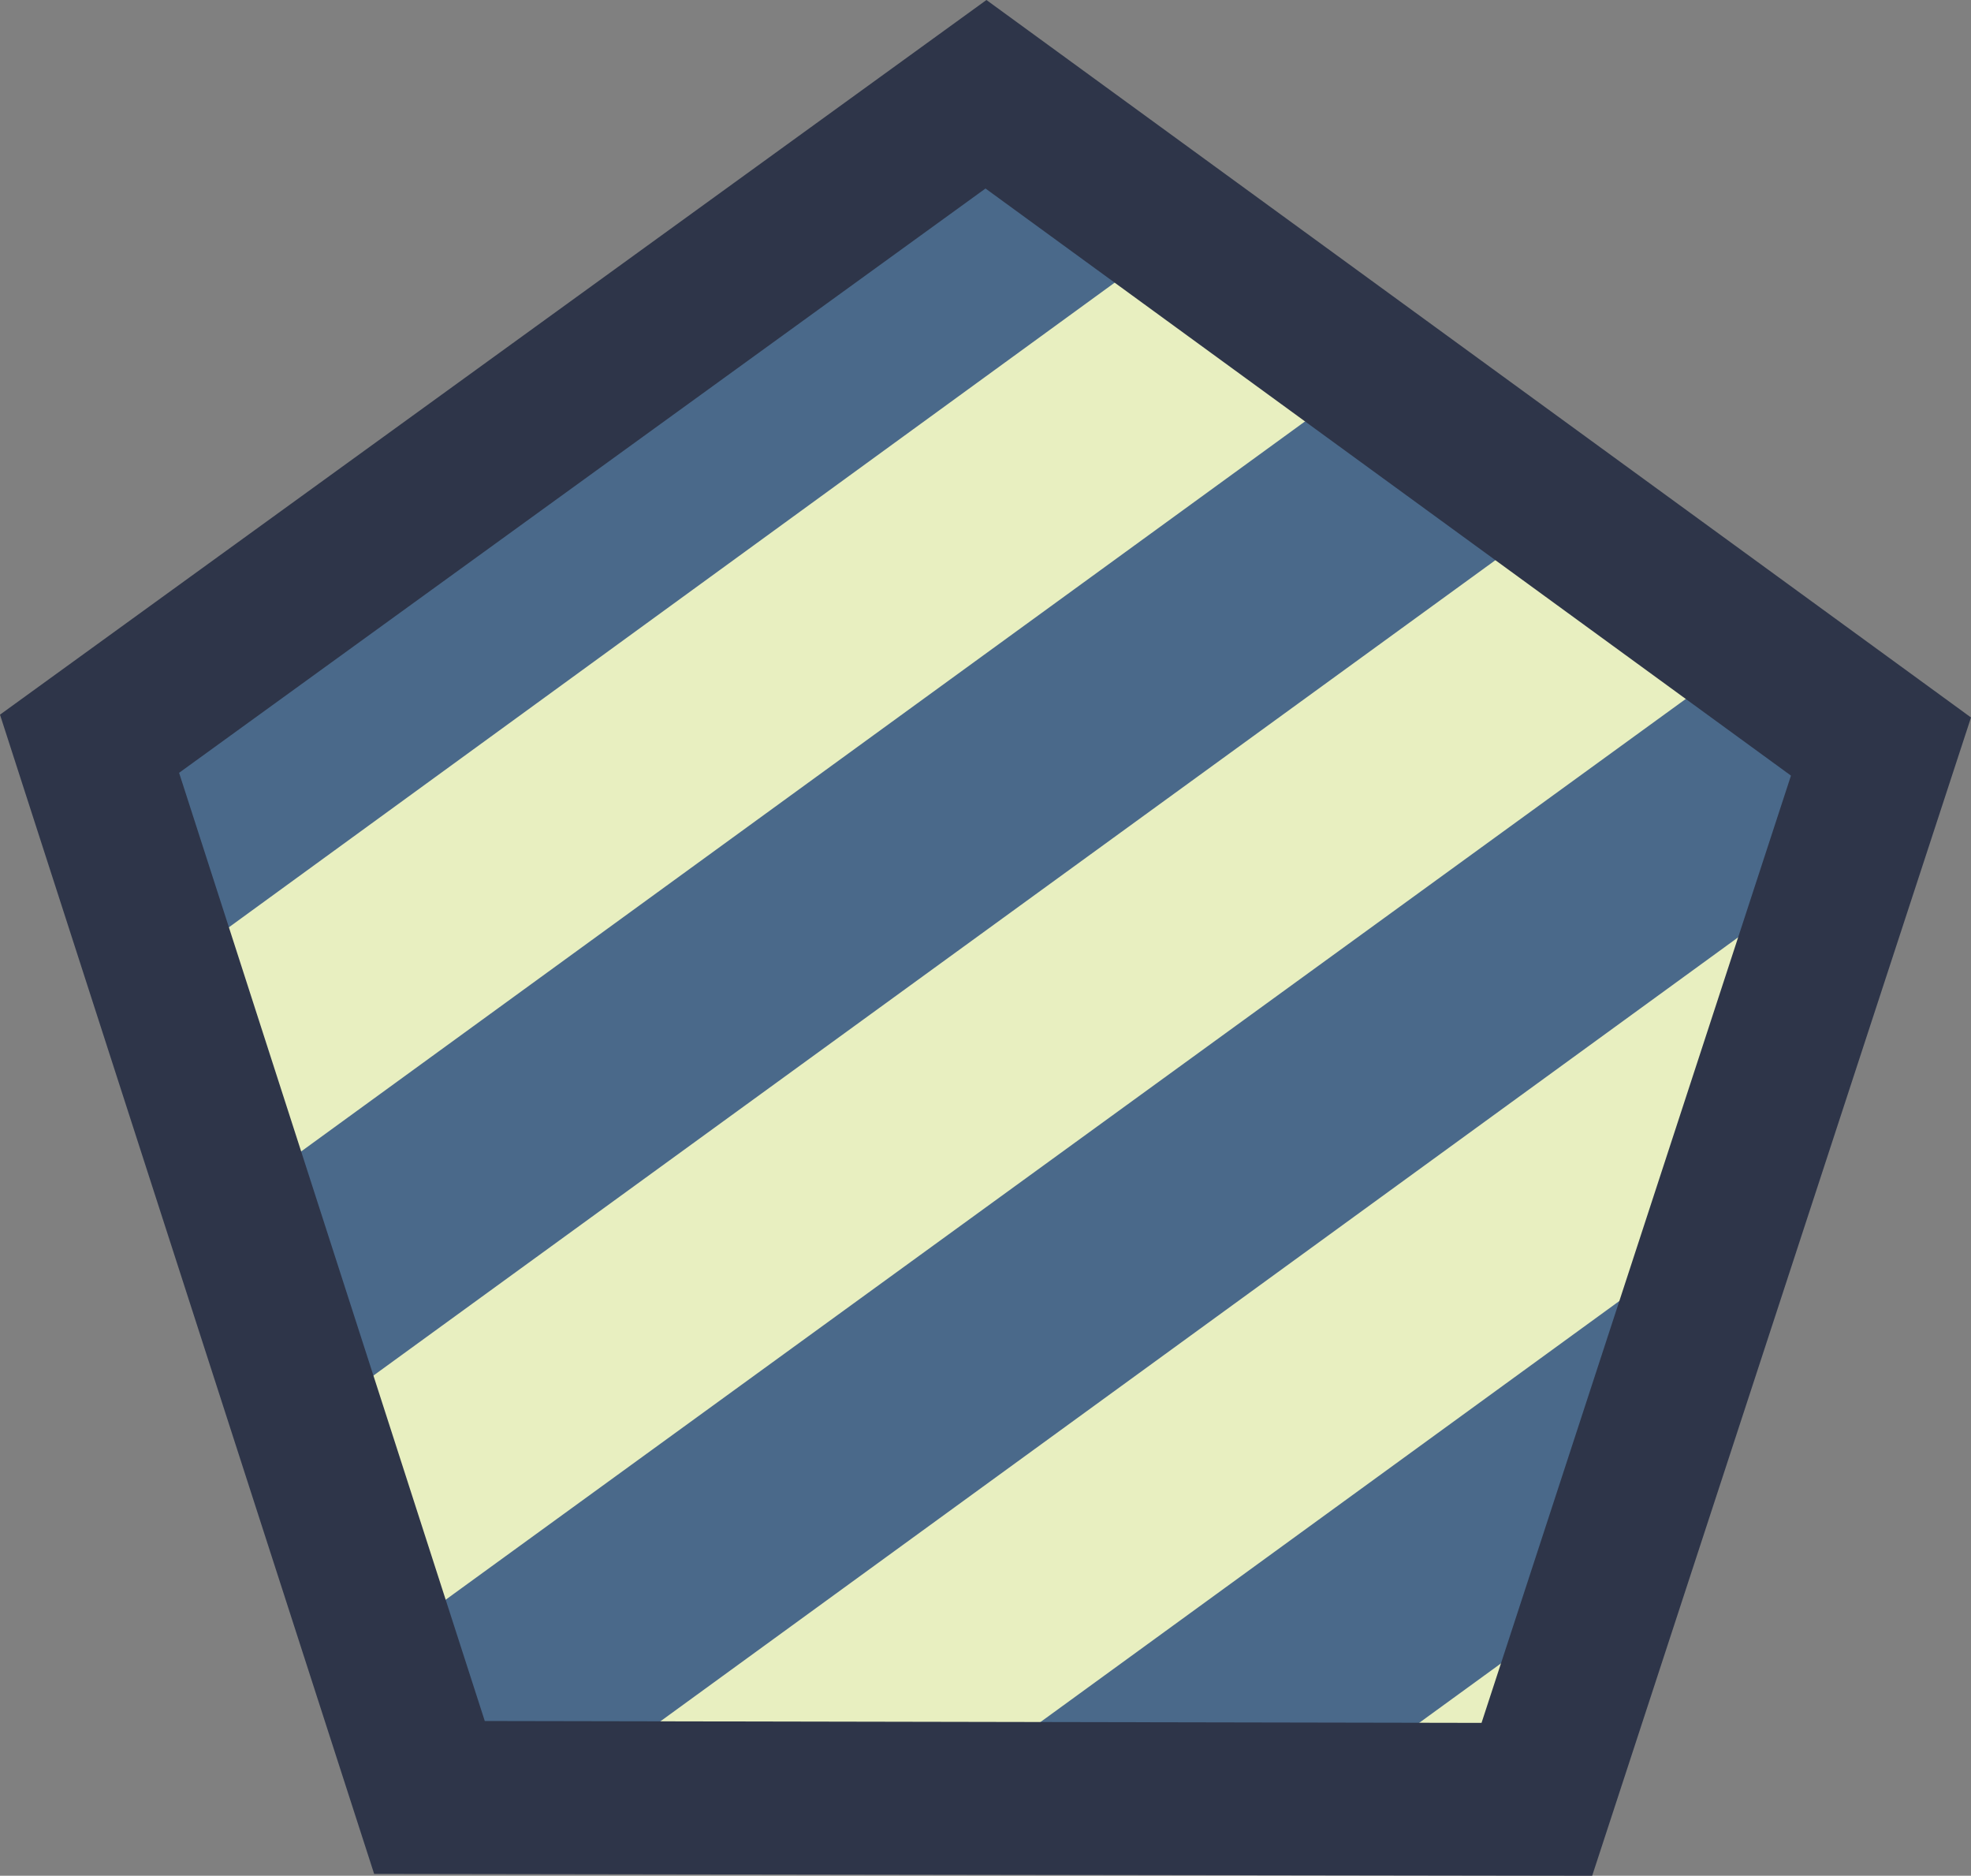 <?xml version="1.0" encoding="utf-8"?>
<!-- Generator: Adobe Illustrator 19.0.0, SVG Export Plug-In . SVG Version: 6.00 Build 0)  -->
<svg version="1.1" id="Слой_1" xmlns="http://www.w3.org/2000/svg" xmlns:xlink="http://www.w3.org/1999/xlink" x="0px" y="0px"
	 viewBox="0 0 210.2 200" style="enable-background:new 0 0 210.2 200;" xml:space="preserve">
<rect x="0" y="0" width="210.2" height="200" fill="#808080" stroke="none"/>
<style type="text/css">
	.st0{fill:#E8EFC0;}
	.st1{fill:#4A698A;}
	.st2{fill:#2E3549;}
</style>
<g id="XMLID_1_">
	<polygon id="XMLID_19_" class="st0" points="200.6,79.6 196.7,91.7 196.7,91.7 188.6,116.4 184,130.5 171.3,169.2 164.6,189.8
		163.9,191.9 140.2,191.8 99.7,191.8 59.2,191.7 45.8,191.7 45.2,189.6 40.6,175.6 32.9,151.7 25.2,127.8 21.4,116.1 17.5,103.9
		9.8,79.9 9.5,79.3 21.5,70.6 45.4,53.3 69.3,36 93.2,18.7 105.2,10 105.6,10.3 117.1,18.7 125.8,25.1 141,36.1 146.1,39.9
		164.8,53.5 166.4,54.7 186.7,69.5 188.7,70.9 	"/>
	<g id="XMLID_10_">
		<g id="XMLID_41_">
			<polygon id="XMLID_46_" class="st1" points="184,130.5 171.3,169.2 140.2,191.8 99.7,191.8 			"/>
			<polygon id="XMLID_45_" class="st1" points="200.6,79.6 196.7,91.7 196.7,91.7 59.2,191.7 45.8,191.7 45.2,189.6 40.6,175.6
				186.7,69.5 188.7,70.9 			"/>
			<g id="XMLID_43_">
				<polygon id="XMLID_44_" class="st1" points="166.4,54.7 32.9,151.7 25.2,127.8 146.1,39.9 164.8,53.5 				"/>
			</g>
			<polygon id="XMLID_42_" class="st1" points="125.8,25.1 17.5,103.9 9.8,79.9 105.6,10.3 117.1,18.7 			"/>
		</g>
	</g>
	<path id="XMLID_102_" class="st2" d="M169.8,200l-129.9-0.2L0,76.2L105.2,0l105,76.5L169.8,200z M51.7,183.5l106.3,0.2l33-101
		l-85.9-62.6L19.1,82.4L51.7,183.5z"/>
</g>
</svg>

